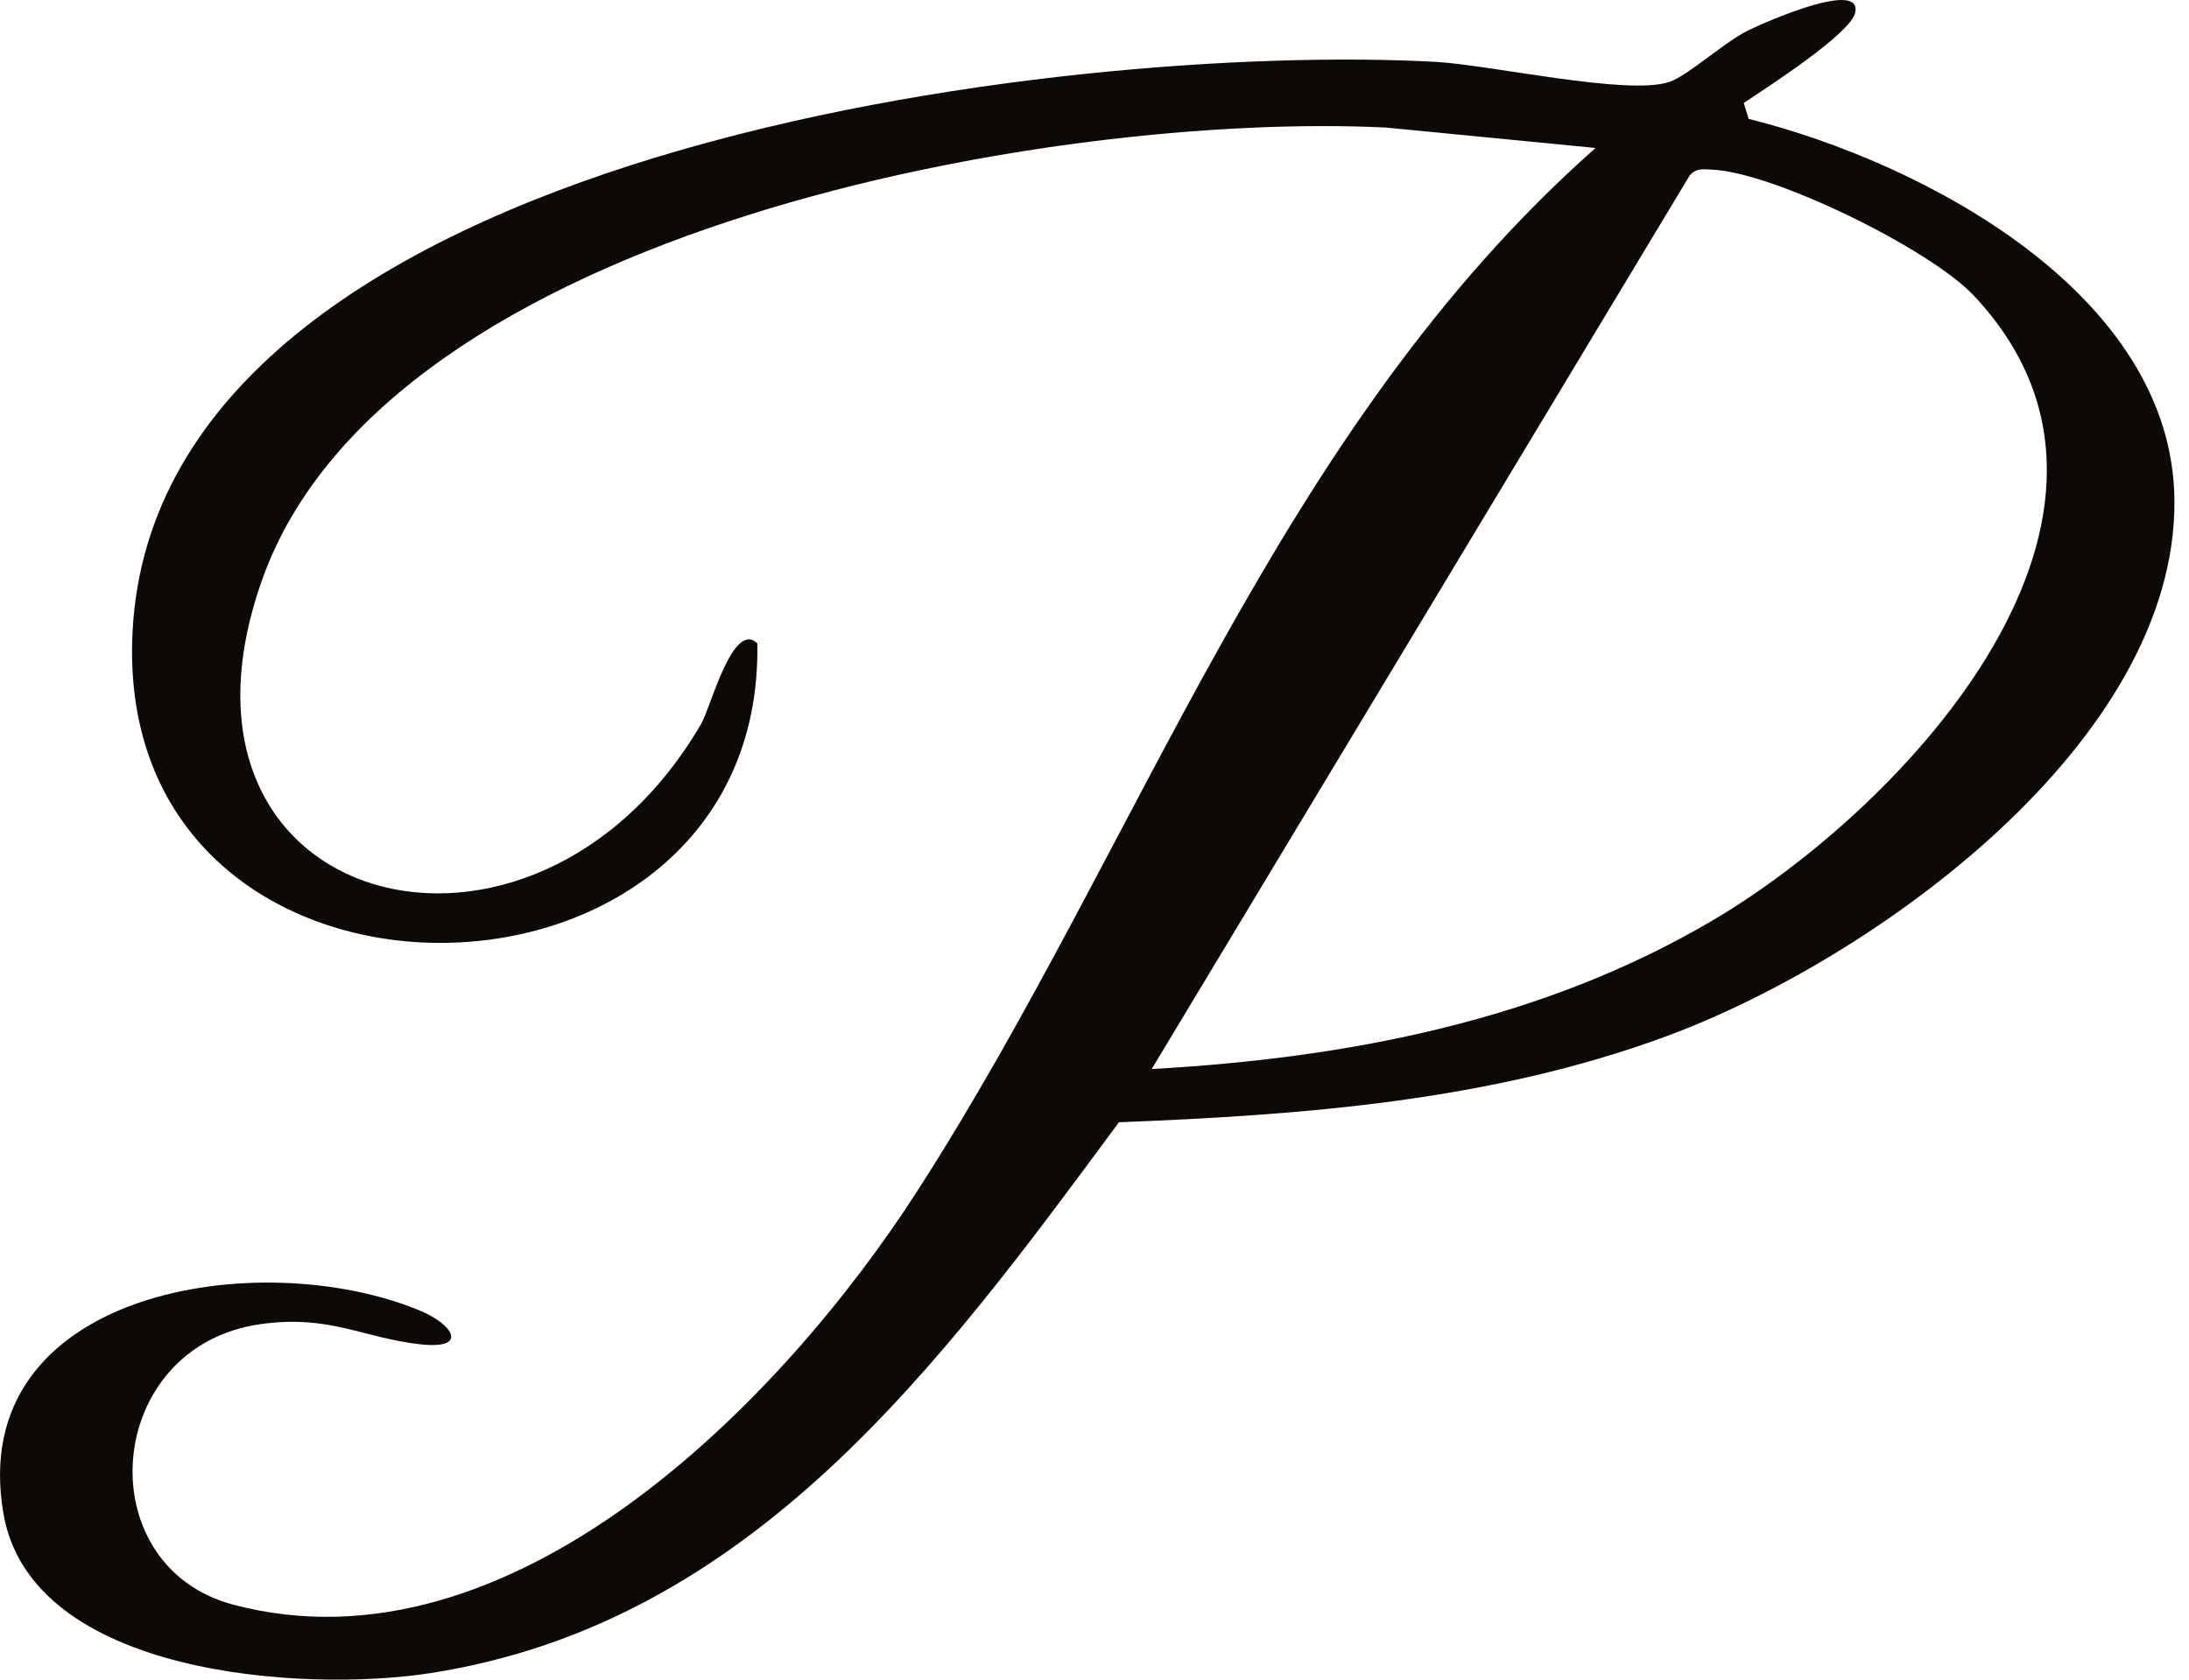 <svg width="43" height="33" viewBox="0 0 43 33" fill="none" xmlns="http://www.w3.org/2000/svg">
<path d="M34.252 2.016L34.349 2.335C37.787 3.194 42.672 5.77 42.714 9.819C42.762 14.594 36.78 18.869 32.721 20.364C29.289 21.629 25.612 21.907 21.98 22.049C18.464 26.808 14.761 31.89 8.459 32.871C5.966 33.258 0.617 32.926 0.068 29.739C-0.691 25.342 5.114 24.438 8.262 25.755C8.901 26.023 9.217 26.517 8.252 26.411C7.129 26.285 6.473 25.826 5.127 26.014C2.027 26.443 1.714 30.759 4.575 31.525C10.044 32.981 15.361 27.528 18.012 23.411C22.403 16.596 25.07 8.453 31.343 2.907L27.226 2.506C20.789 2.19 7.616 4.444 5.149 11.391C2.838 17.903 10.486 19.905 13.783 14.204C13.954 13.906 14.399 12.176 14.877 12.641C15.013 20.444 2.163 20.612 2.605 12.392C3.119 2.842 21.105 0.828 28.195 1.215C29.273 1.273 31.982 1.887 32.792 1.609C33.17 1.48 33.861 0.831 34.352 0.592C34.691 0.427 36.602 -0.415 36.441 0.256C36.34 0.669 34.72 1.712 34.252 2.025V2.016ZM22.626 21.003C26.48 20.787 30.303 20.054 33.651 18.078C37.425 15.85 42.82 10.09 38.765 5.8C37.913 4.896 34.852 3.388 33.635 3.333C33.457 3.326 33.322 3.294 33.189 3.452L22.622 21.006L22.626 21.003Z" fill="#0D0907"/>
</svg>
